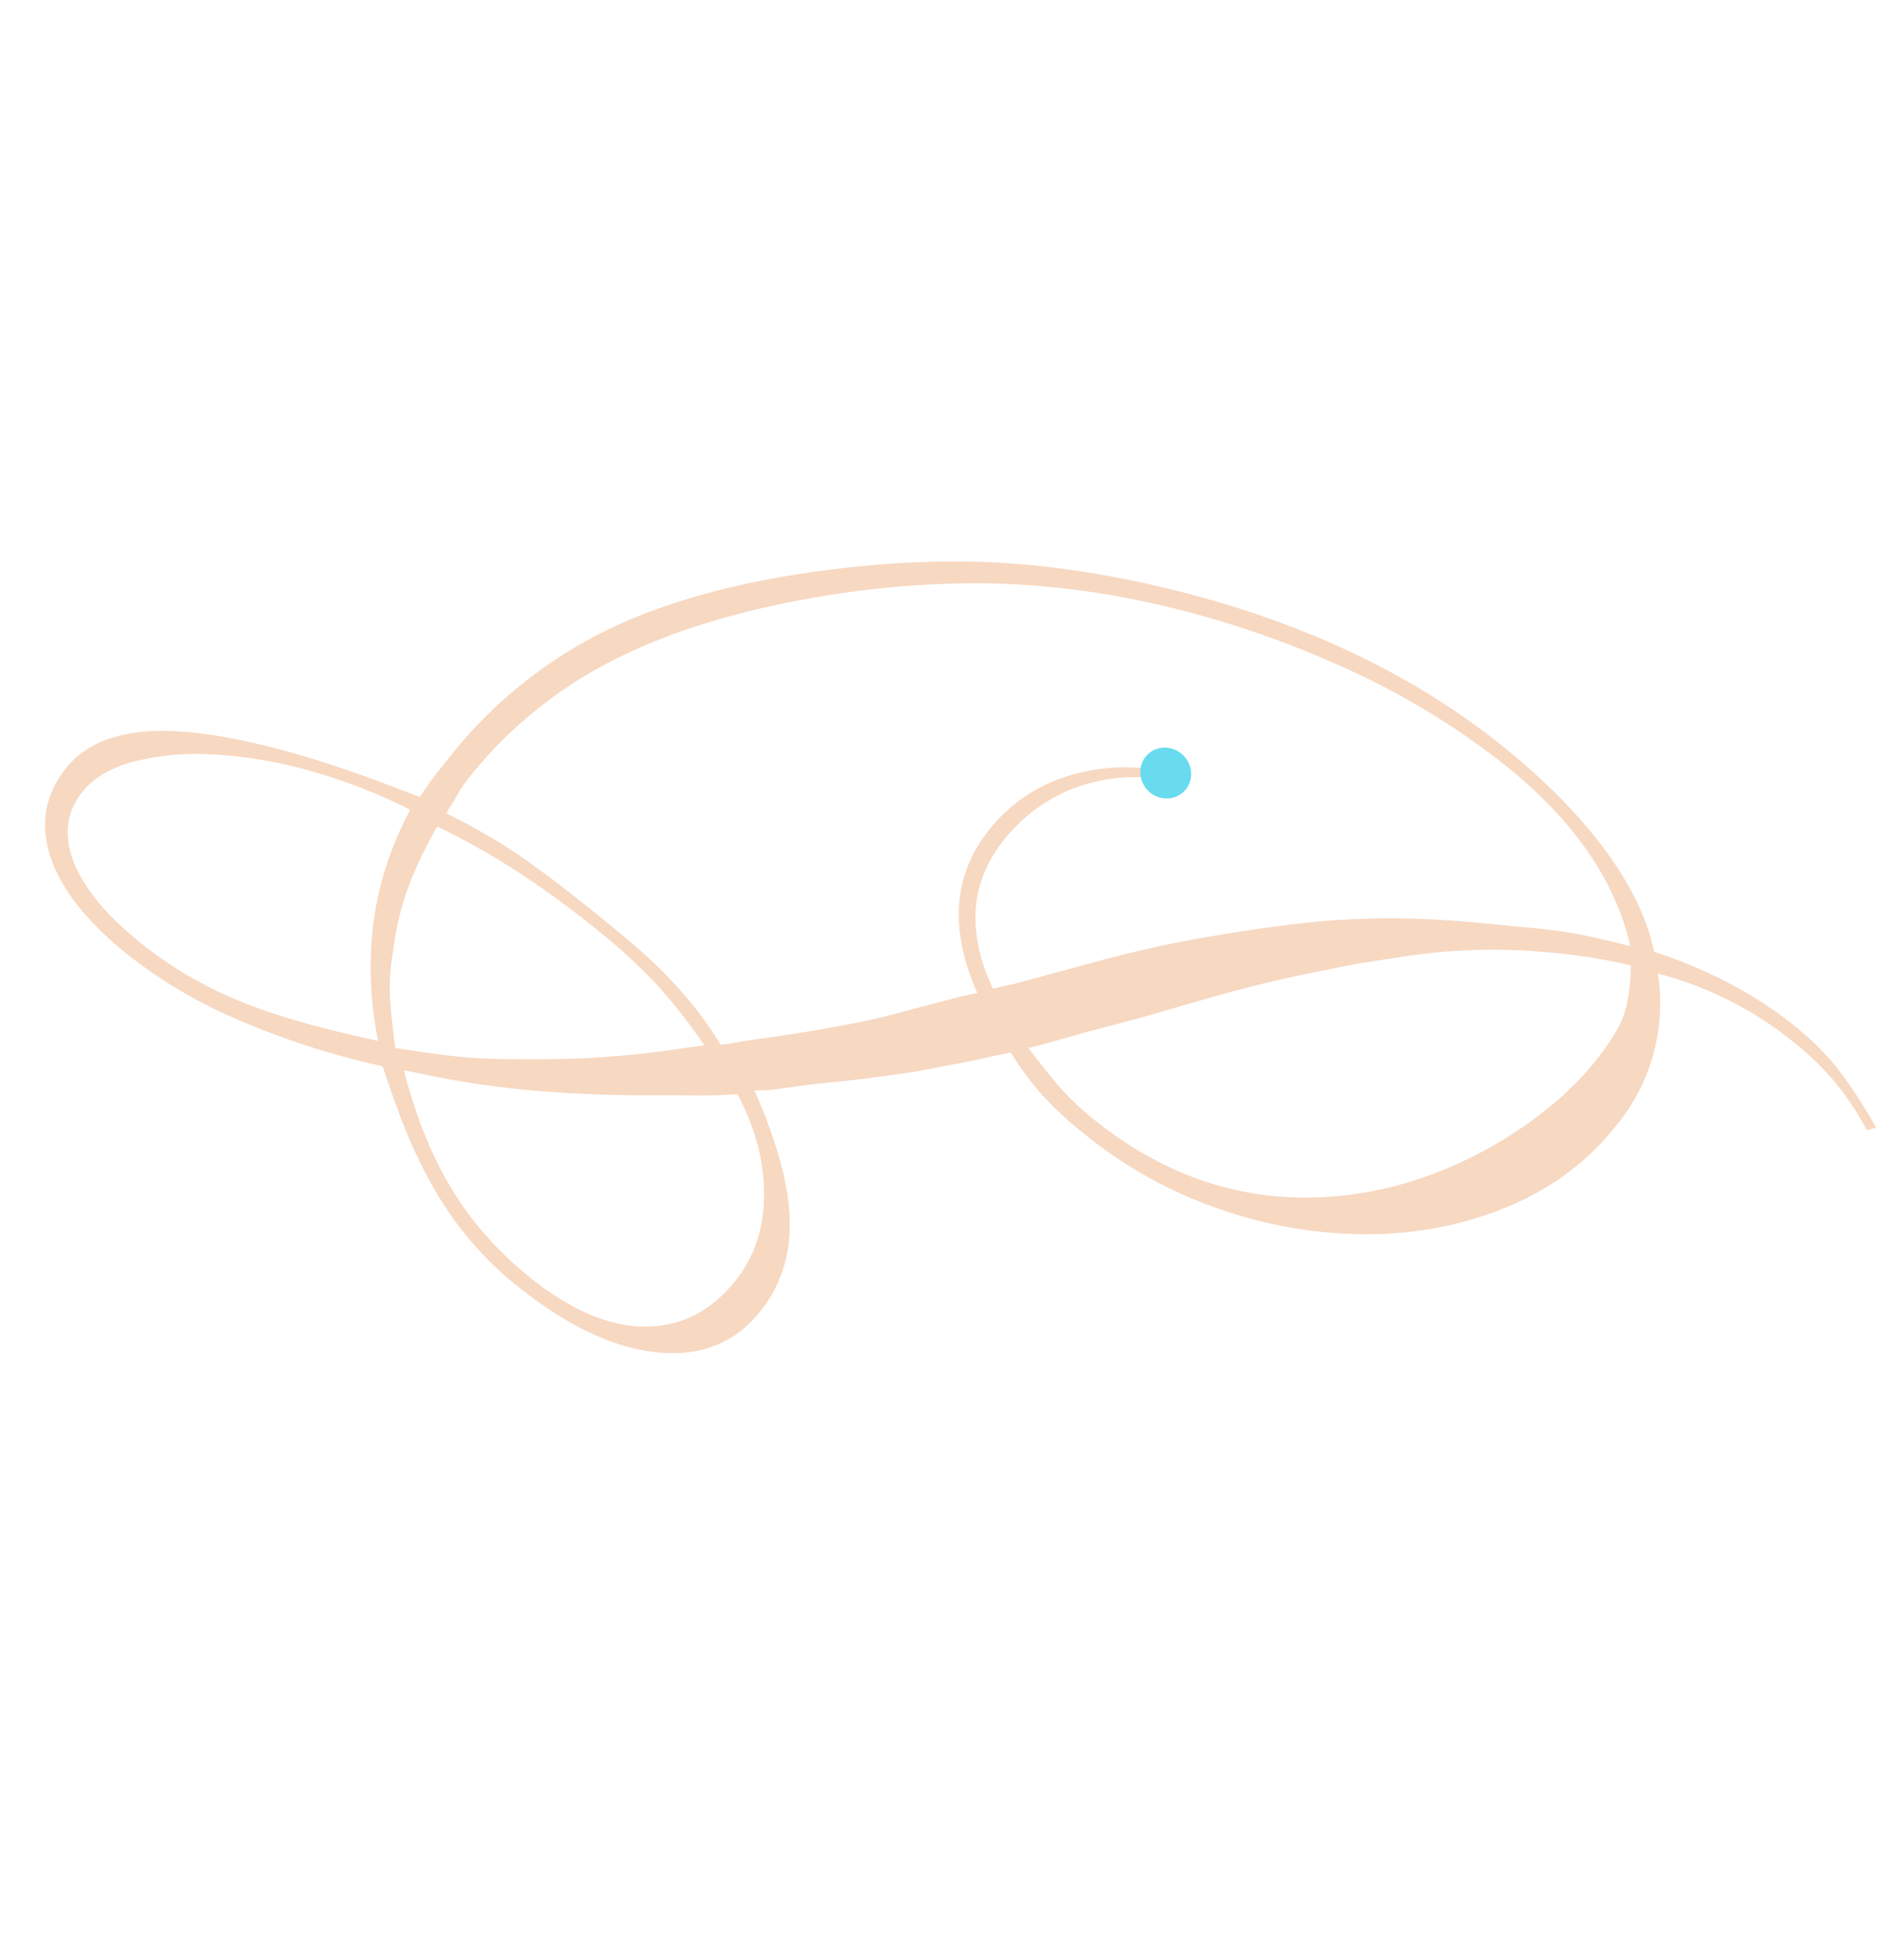 <svg width="27" height="28" fill="none" xmlns="http://www.w3.org/2000/svg"><path d="M26.253 15.254c.164.205.352.49.564.855l-.132.04a4.436 4.436 0 00-.451-.68 4.04 4.04 0 00-.588-.571 5.091 5.091 0 00-1.949-.987 2.747 2.747 0 01-.595 2.17c-.4.505-.906.887-1.52 1.147-.613.26-1.27.395-1.969.406a6.373 6.373 0 01-2.125-.34 6.28 6.28 0 01-1.975-1.081 5.248 5.248 0 01-.62-.572 4.646 4.646 0 01-.446-.603c-.178.036-.318.066-.42.09-.102.023-.26.054-.474.093-.24.05-.456.09-.644.117-.19.027-.367.05-.533.072-.167.02-.332.038-.495.054-.162.015-.338.036-.527.063l-.364.049-.206.006c.323.732.49 1.348.504 1.849.013.5-.126.934-.418 1.302-.362.457-.856.654-1.482.589-.626-.065-1.29-.381-1.995-.948a4.848 4.848 0 01-.788-.794 5.341 5.341 0 01-.57-.911 6.892 6.892 0 01-.258-.575c-.087-.217-.19-.505-.308-.86a11.325 11.325 0 01-2.032-.649 6.94 6.94 0 01-1.617-.95c-.582-.468-.948-.934-1.1-1.396-.151-.463-.078-.882.22-1.258.33-.416.897-.59 1.704-.524.806.067 1.828.34 3.067.82l.288.11c.1-.146.177-.255.232-.324.062-.079.12-.153.176-.222a6.518 6.518 0 012.06-1.732c.794-.422 1.78-.725 2.961-.908.912-.14 1.77-.198 2.577-.173.805.026 1.645.14 2.52.342 1.974.457 3.627 1.223 4.961 2.298.6.485 1.086.977 1.457 1.479.37.5.603.985.7 1.452.78.257 1.452.611 2.013 1.064.235.19.434.386.597.59zM1.051 12.31c.145.376.463.762.952 1.157.429.345.898.623 1.41.832.51.21 1.174.4 1.99.572a5.276 5.276 0 01-.06-1.727c.076-.539.25-1.064.52-1.575a7.875 7.875 0 00-1.448-.56 6.328 6.328 0 00-1.372-.23 3.677 3.677 0 00-1.137.104c-.33.09-.574.235-.73.433-.228.287-.27.618-.125.994zm18.196-2.755a14 14 0 00-2.771-.934 11.925 11.925 0 00-2.455-.288 13.738 13.738 0 00-2.483.223c-1.133.205-2.088.514-2.865.925a6.182 6.182 0 00-1.977 1.64 1.6 1.6 0 00-.15.22c-.037.068-.093.16-.169.277.43.217.79.427 1.081.629.291.202.626.456 1.003.76.235.19.44.358.614.507a6.402 6.402 0 01.862.89c.125.158.246.332.363.523a1.68 1.68 0 00.168-.022 16.056 16.056 0 01.557-.086 22.567 22.567 0 001.246-.211c.169-.035.306-.066.412-.094l1.046-.275.24-.05c-.4-.907-.347-1.682.163-2.325a2.29 2.29 0 011.145-.78c.465-.144.97-.159 1.514-.044l-.025.126a2.461 2.461 0 00-1.366.078 2.35 2.35 0 00-1.057.765c-.479.604-.529 1.31-.15 2.118l.307-.07 1.084-.293a17.196 17.196 0 011.329-.315c.704-.129 1.32-.22 1.847-.274a11.535 11.535 0 011.686-.039c.257.013.506.031.746.055s.486.047.735.07c.278.029.503.06.677.095.173.035.406.089.699.163-.213-.934-.804-1.792-1.773-2.573a10.884 10.884 0 00-2.283-1.391zM7.404 12.459a11 11 0 00-1.153-.65 5.71 5.71 0 00-.42.878 4.019 4.019 0 00-.211.9 2.883 2.883 0 00-.048.63c.01.178.035.43.078.756.4.064.71.106.927.127.217.021.467.033.75.034.348.005.703 0 1.067-.016a14.21 14.21 0 001.364-.14l.31-.042a8.013 8.013 0 00-.673-.86 7.935 7.935 0 00-.871-.799 13.488 13.488 0 00-1.12-.818zm1.167 3.179c-.284-.01-.56-.026-.828-.047a12.664 12.664 0 01-1.73-.252l-.24-.047c.167.653.394 1.217.68 1.69.284.473.657.895 1.115 1.265.582.469 1.13.705 1.647.707.516.003.95-.218 1.303-.663.267-.337.401-.743.403-1.22.002-.477-.125-.956-.379-1.437-.245.014-.434.02-.566.018-.133 0-.29-.002-.473-.004-.337.004-.648 0-.932-.01zm11.606-1.988l-.785.12-.7.141a18.13 18.13 0 00-1.355.332c-.259.074-.574.165-.943.273-.194.054-.364.1-.51.136-.145.037-.278.072-.397.106l-.356.101a16.12 16.12 0 01-.43.116c.188.248.345.445.474.589.128.143.279.285.452.425 1.133.913 2.388 1.269 3.768 1.068.322-.048.645-.128.968-.24a5.99 5.99 0 001.78-.997c.26-.212.485-.437.673-.674.196-.248.326-.459.39-.635.064-.175.099-.414.105-.717a7.836 7.836 0 00-1.216-.19 8.383 8.383 0 00-1.918.046z" fill="#F6D4BA" fill-opacity=".9"/><path d="M17.026 11.052a.349.349 0 01-.357.357.38.38 0 01-.37-.37.347.347 0 01.356-.357c.2.004.367.17.37.37z" fill="#69DBEF"/></svg>